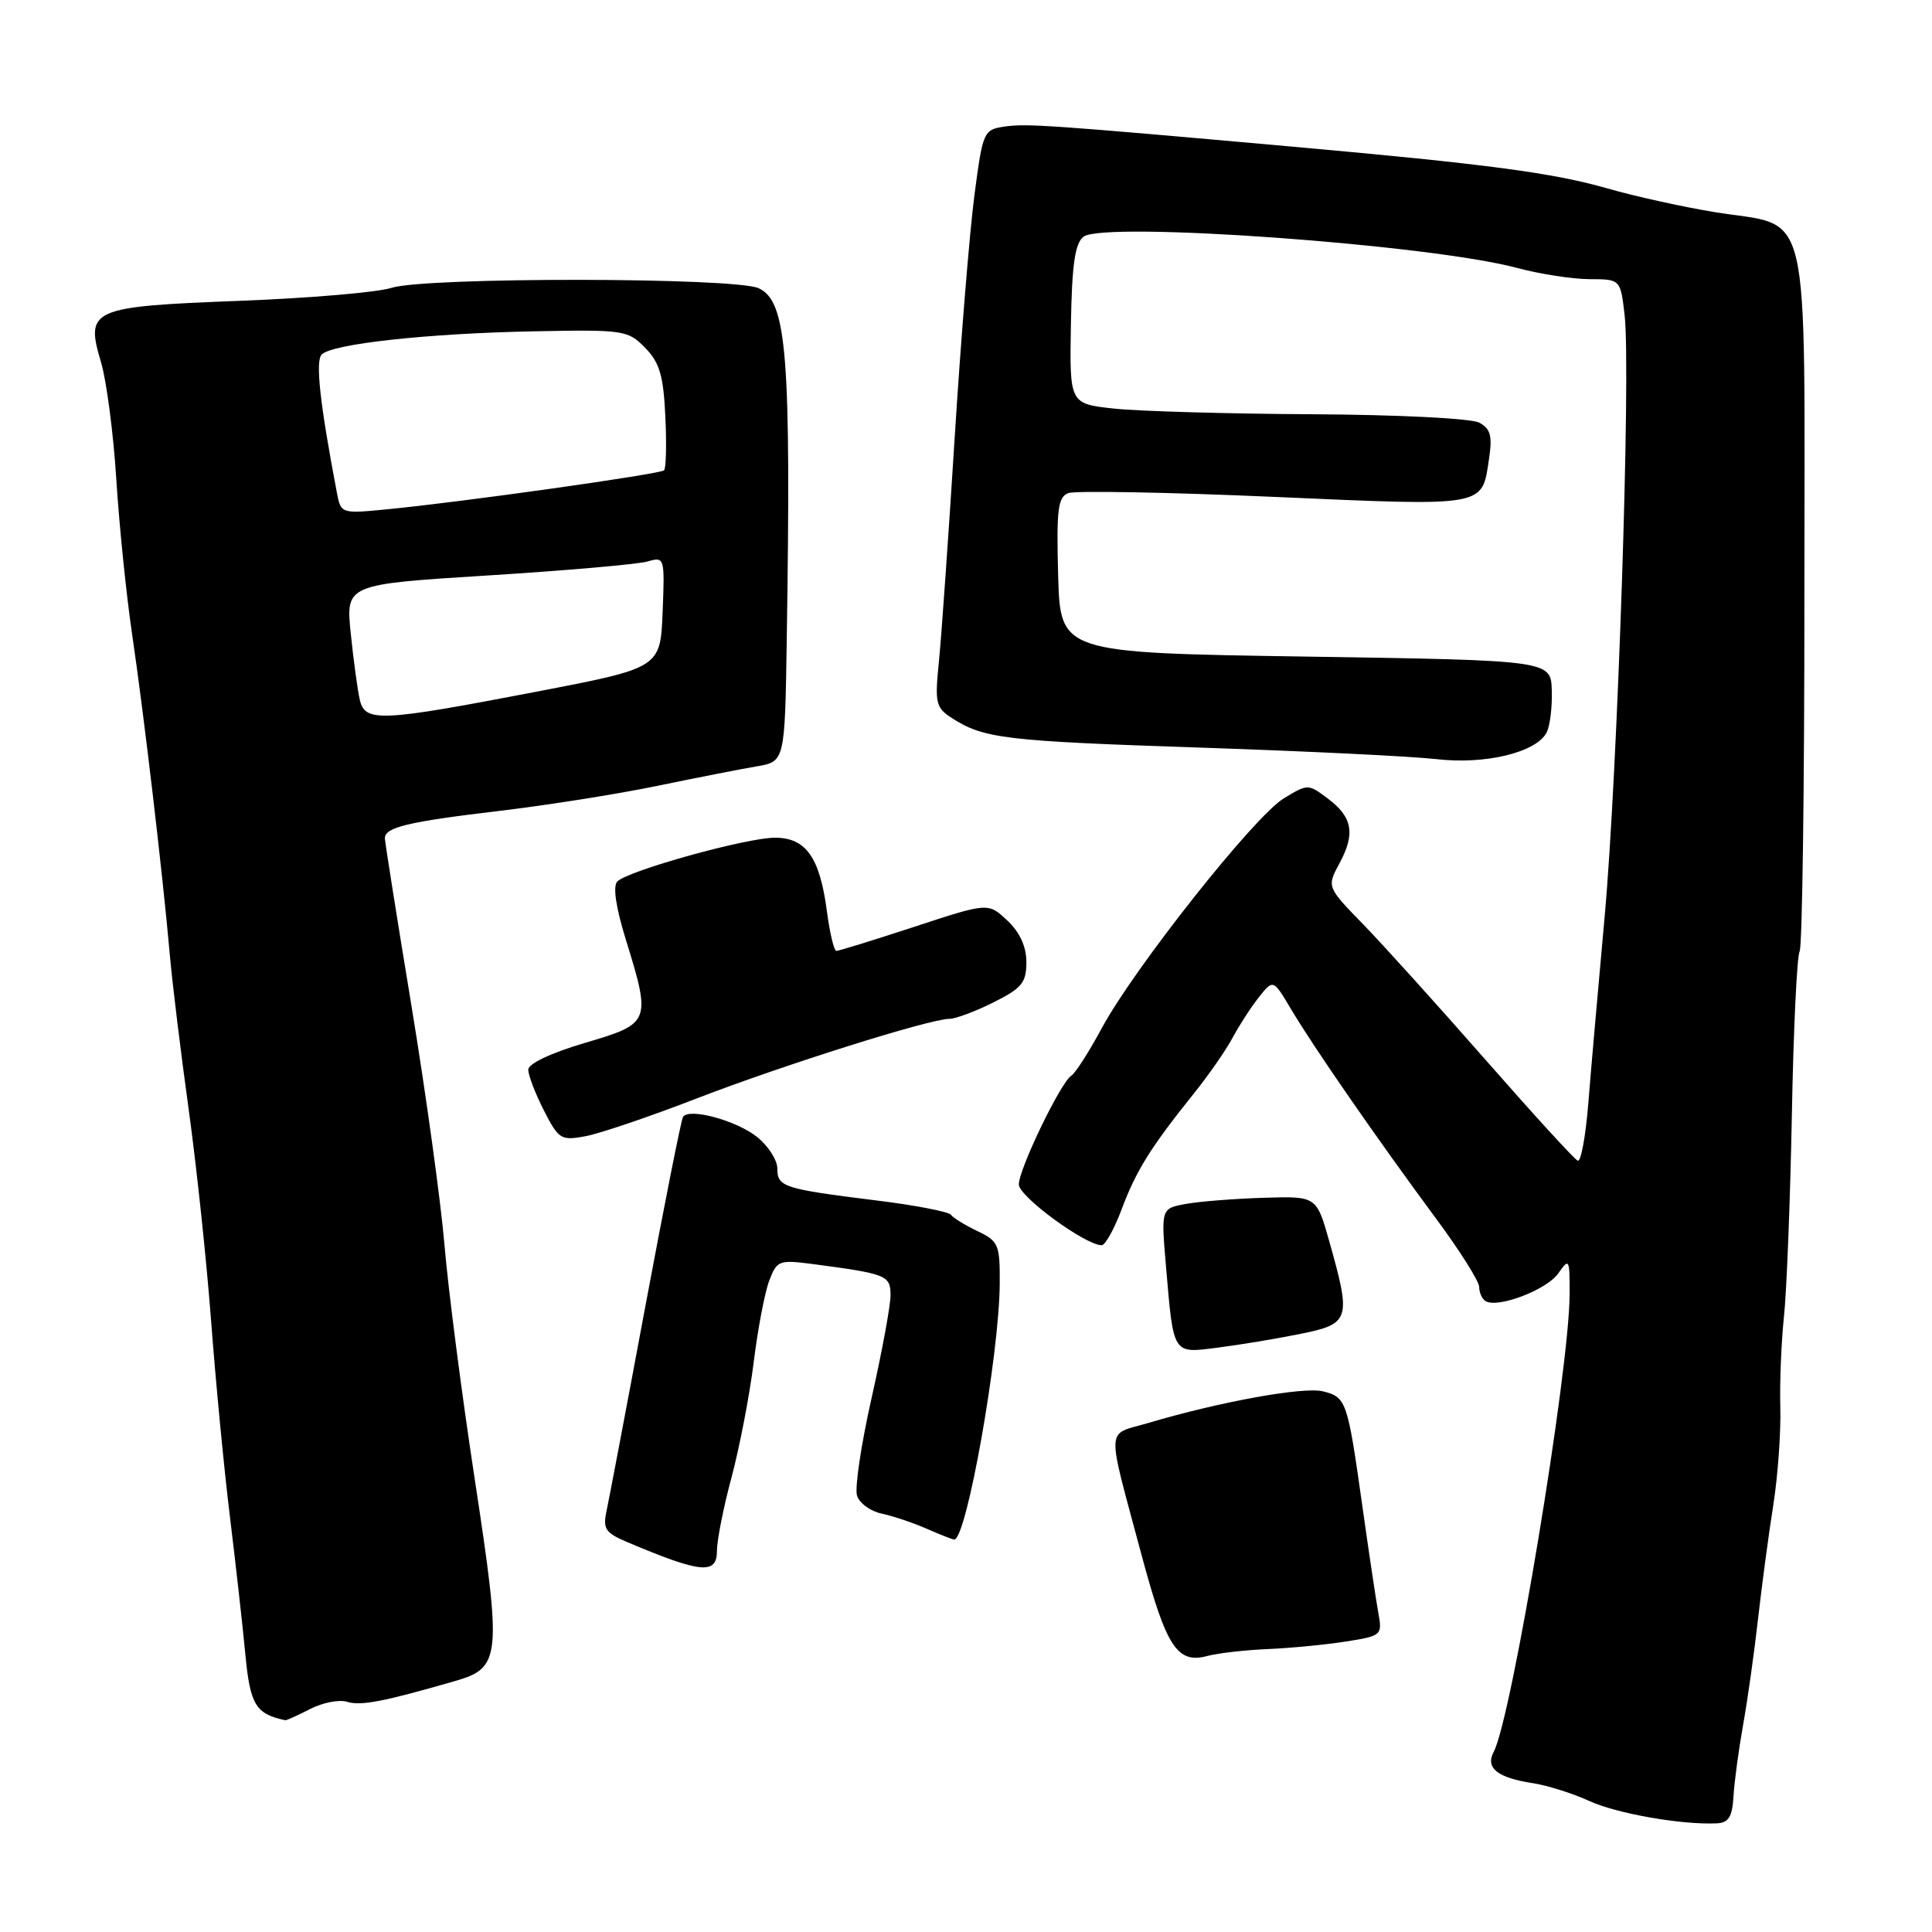 <?xml version="1.0" encoding="UTF-8" standalone="no"?>
<!DOCTYPE svg PUBLIC "-//W3C//DTD SVG 1.1//EN" "http://www.w3.org/Graphics/SVG/1.1/DTD/svg11.dtd" >
<svg xmlns="http://www.w3.org/2000/svg" xmlns:xlink="http://www.w3.org/1999/xlink" version="1.1" viewBox="0 0 256 256">
 <g >
 <path fill="currentColor"
d=" M 229.70 238.00 C 229.81 236.07 230.39 231.80 230.98 228.50 C 231.57 225.20 232.46 218.90 232.95 214.50 C 233.45 210.10 234.35 203.35 234.96 199.50 C 235.57 195.65 235.99 189.80 235.90 186.50 C 235.81 183.20 236.03 177.80 236.38 174.50 C 236.74 171.20 237.21 159.18 237.43 147.80 C 237.64 136.41 238.11 126.63 238.46 126.06 C 238.81 125.49 239.10 104.30 239.09 78.96 C 239.09 25.47 240.22 30.25 227.10 28.09 C 222.92 27.40 216.57 26.00 213.00 24.97 C 205.80 22.90 197.00 21.73 171.00 19.41 C 139.14 16.56 136.00 16.35 133.12 16.77 C 130.33 17.18 130.23 17.41 129.12 25.84 C 128.49 30.61 127.31 45.07 126.50 58.00 C 125.69 70.93 124.75 84.23 124.42 87.57 C 123.85 93.18 123.98 93.76 126.15 95.16 C 130.35 97.86 133.15 98.20 159.00 99.06 C 173.03 99.53 187.13 100.22 190.34 100.59 C 196.81 101.34 203.57 99.70 204.93 97.07 C 205.38 96.21 205.69 93.70 205.62 91.50 C 205.50 87.50 205.50 87.50 173.00 87.00 C 140.50 86.50 140.50 86.50 140.21 76.23 C 139.97 67.52 140.18 65.87 141.55 65.34 C 142.44 65.00 154.71 65.22 168.82 65.84 C 197.20 67.08 196.34 67.23 197.31 60.75 C 197.76 57.75 197.50 56.80 196.00 56.00 C 194.95 55.44 185.24 54.95 173.82 54.89 C 162.64 54.83 150.85 54.49 147.61 54.14 C 141.72 53.50 141.72 53.50 141.90 43.00 C 142.04 35.00 142.44 32.23 143.58 31.36 C 146.31 29.29 189.49 32.40 201.00 35.50 C 204.03 36.31 208.35 36.98 210.61 36.99 C 214.72 37.00 214.72 37.00 215.27 41.75 C 216.12 49.12 214.34 102.55 212.62 121.50 C 211.77 130.85 210.79 142.01 210.45 146.30 C 210.10 150.60 209.48 153.97 209.06 153.80 C 208.64 153.64 203.17 147.65 196.90 140.50 C 190.63 133.35 183.32 125.25 180.66 122.51 C 175.80 117.52 175.80 117.52 177.50 114.37 C 179.62 110.44 179.21 108.24 175.90 105.78 C 173.34 103.86 173.28 103.86 170.09 105.80 C 166.21 108.16 150.31 128.24 146.00 136.22 C 144.31 139.36 142.49 142.20 141.96 142.53 C 140.55 143.40 135.00 154.91 135.00 156.95 C 135.00 158.54 143.82 165.00 145.98 165.00 C 146.45 165.00 147.64 162.86 148.62 160.25 C 150.53 155.14 152.46 152.04 158.11 145.00 C 160.10 142.53 162.45 139.15 163.33 137.50 C 164.21 135.85 165.78 133.43 166.82 132.12 C 168.71 129.74 168.71 129.74 171.10 133.77 C 174.09 138.80 182.56 151.03 190.19 161.34 C 193.39 165.65 196.00 169.78 196.00 170.53 C 196.00 171.27 196.38 172.12 196.84 172.40 C 198.44 173.39 204.94 170.92 206.47 168.74 C 207.93 166.65 208.00 166.78 207.98 171.53 C 207.95 181.62 200.31 227.64 197.92 232.14 C 196.79 234.26 198.42 235.56 203.06 236.27 C 205.01 236.57 208.39 237.63 210.56 238.63 C 214.22 240.31 222.86 241.83 227.50 241.60 C 229.06 241.52 229.54 240.73 229.70 238.00 Z  M 41.10 226.45 C 42.75 225.60 44.96 225.17 46.01 225.50 C 47.79 226.07 50.87 225.47 60.35 222.73 C 66.36 220.99 66.50 219.58 62.92 196.10 C 61.19 184.77 59.38 170.78 58.90 165.00 C 58.41 159.22 56.44 144.92 54.51 133.21 C 52.58 121.51 51.00 111.54 51.00 111.07 C 51.00 109.62 54.05 108.89 66.00 107.47 C 72.33 106.72 81.78 105.23 87.00 104.15 C 92.22 103.07 98.19 101.90 100.25 101.55 C 104.00 100.91 104.00 100.91 104.25 84.70 C 104.83 46.96 104.27 39.90 100.52 38.19 C 97.34 36.74 56.39 36.70 51.88 38.14 C 50.02 38.74 40.98 39.51 31.78 39.86 C 12.00 40.62 11.28 40.93 13.39 48.01 C 14.12 50.48 15.03 57.45 15.41 63.50 C 15.79 69.55 16.73 78.78 17.50 84.00 C 19.06 94.59 21.56 115.79 22.50 126.50 C 22.84 130.35 23.97 139.57 25.00 147.00 C 26.03 154.43 27.37 167.03 27.97 175.00 C 28.57 182.97 29.69 194.68 30.47 201.00 C 31.24 207.32 32.17 215.57 32.52 219.31 C 33.15 225.91 33.89 227.11 37.80 227.94 C 37.96 227.97 39.45 227.30 41.10 226.45 Z  M 168.00 218.51 C 171.03 218.38 175.68 217.93 178.34 217.51 C 183.11 216.76 183.18 216.69 182.62 213.62 C 182.31 211.91 181.36 205.55 180.51 199.50 C 178.55 185.59 178.40 185.14 175.30 184.36 C 172.75 183.72 161.65 185.73 152.16 188.55 C 146.46 190.24 146.55 188.42 151.25 206.00 C 154.54 218.27 155.98 220.50 160.00 219.42 C 161.38 219.05 164.97 218.64 168.00 218.51 Z  M 95.00 205.48 C 95.00 204.09 95.87 199.70 96.94 195.73 C 98.00 191.75 99.32 184.90 99.87 180.50 C 100.41 176.10 101.34 171.23 101.93 169.69 C 102.95 167.01 103.22 166.91 107.75 167.50 C 117.50 168.79 118.00 168.99 118.00 171.64 C 118.00 173.00 116.87 179.12 115.49 185.24 C 114.11 191.36 113.24 197.18 113.56 198.18 C 113.87 199.18 115.34 200.25 116.82 200.56 C 118.29 200.87 120.98 201.77 122.78 202.56 C 124.59 203.35 126.23 204.00 126.44 204.00 C 128.07 204.00 132.43 179.45 132.47 170.02 C 132.50 164.90 132.30 164.45 129.50 163.12 C 127.85 162.33 126.28 161.36 126.00 160.96 C 125.72 160.56 121.22 159.69 116.00 159.05 C 103.80 157.53 103.00 157.27 103.00 154.83 C 103.00 153.71 101.78 151.82 100.30 150.64 C 97.52 148.44 91.27 146.76 90.50 148.00 C 90.26 148.38 88.02 159.68 85.51 173.10 C 83.01 186.52 80.69 198.72 80.37 200.21 C 79.86 202.58 80.21 203.11 83.14 204.35 C 92.90 208.47 95.00 208.68 95.00 205.48 Z  M 172.25 176.76 C 178.90 175.42 179.07 174.87 176.14 164.50 C 174.45 158.50 174.45 158.50 167.47 158.71 C 163.64 158.83 159.00 159.19 157.17 159.52 C 153.84 160.12 153.84 160.12 154.50 167.81 C 155.51 179.61 155.34 179.34 161.35 178.57 C 164.18 178.21 169.09 177.40 172.25 176.76 Z  M 92.29 145.56 C 103.81 141.11 123.21 135.00 125.82 135.00 C 126.62 135.00 129.24 134.02 131.64 132.82 C 135.40 130.94 136.00 130.21 136.00 127.50 C 136.00 125.42 135.14 123.54 133.47 121.97 C 130.94 119.59 130.94 119.59 121.17 122.80 C 115.79 124.56 111.14 126.00 110.83 126.00 C 110.51 126.00 109.95 123.64 109.57 120.75 C 108.63 113.60 106.79 111.00 102.68 111.00 C 98.92 111.00 83.25 115.35 81.80 116.80 C 81.19 117.41 81.59 120.18 82.92 124.48 C 86.30 135.42 86.22 135.63 77.50 138.19 C 73.00 139.52 70.00 140.94 70.00 141.74 C 70.00 142.48 70.93 144.91 72.07 147.14 C 74.03 150.98 74.33 151.16 77.61 150.55 C 79.51 150.19 86.12 147.95 92.29 145.56 Z  M 47.68 92.75 C 47.39 91.51 46.85 87.56 46.48 83.96 C 45.81 77.43 45.81 77.43 64.66 76.25 C 75.02 75.60 84.53 74.77 85.80 74.40 C 88.06 73.75 88.09 73.84 87.80 81.12 C 87.50 88.50 87.50 88.50 71.00 91.67 C 50.36 95.63 48.39 95.72 47.68 92.75 Z  M 44.64 65.29 C 42.38 53.41 41.77 47.83 42.63 46.97 C 44.05 45.55 56.75 44.17 70.81 43.90 C 82.66 43.67 83.20 43.75 85.48 46.08 C 87.40 48.04 87.91 49.76 88.16 55.18 C 88.34 58.85 88.26 62.06 87.99 62.32 C 87.46 62.83 61.25 66.52 51.34 67.48 C 45.21 68.08 45.17 68.07 44.64 65.29 Z "/>
</g>
</svg>